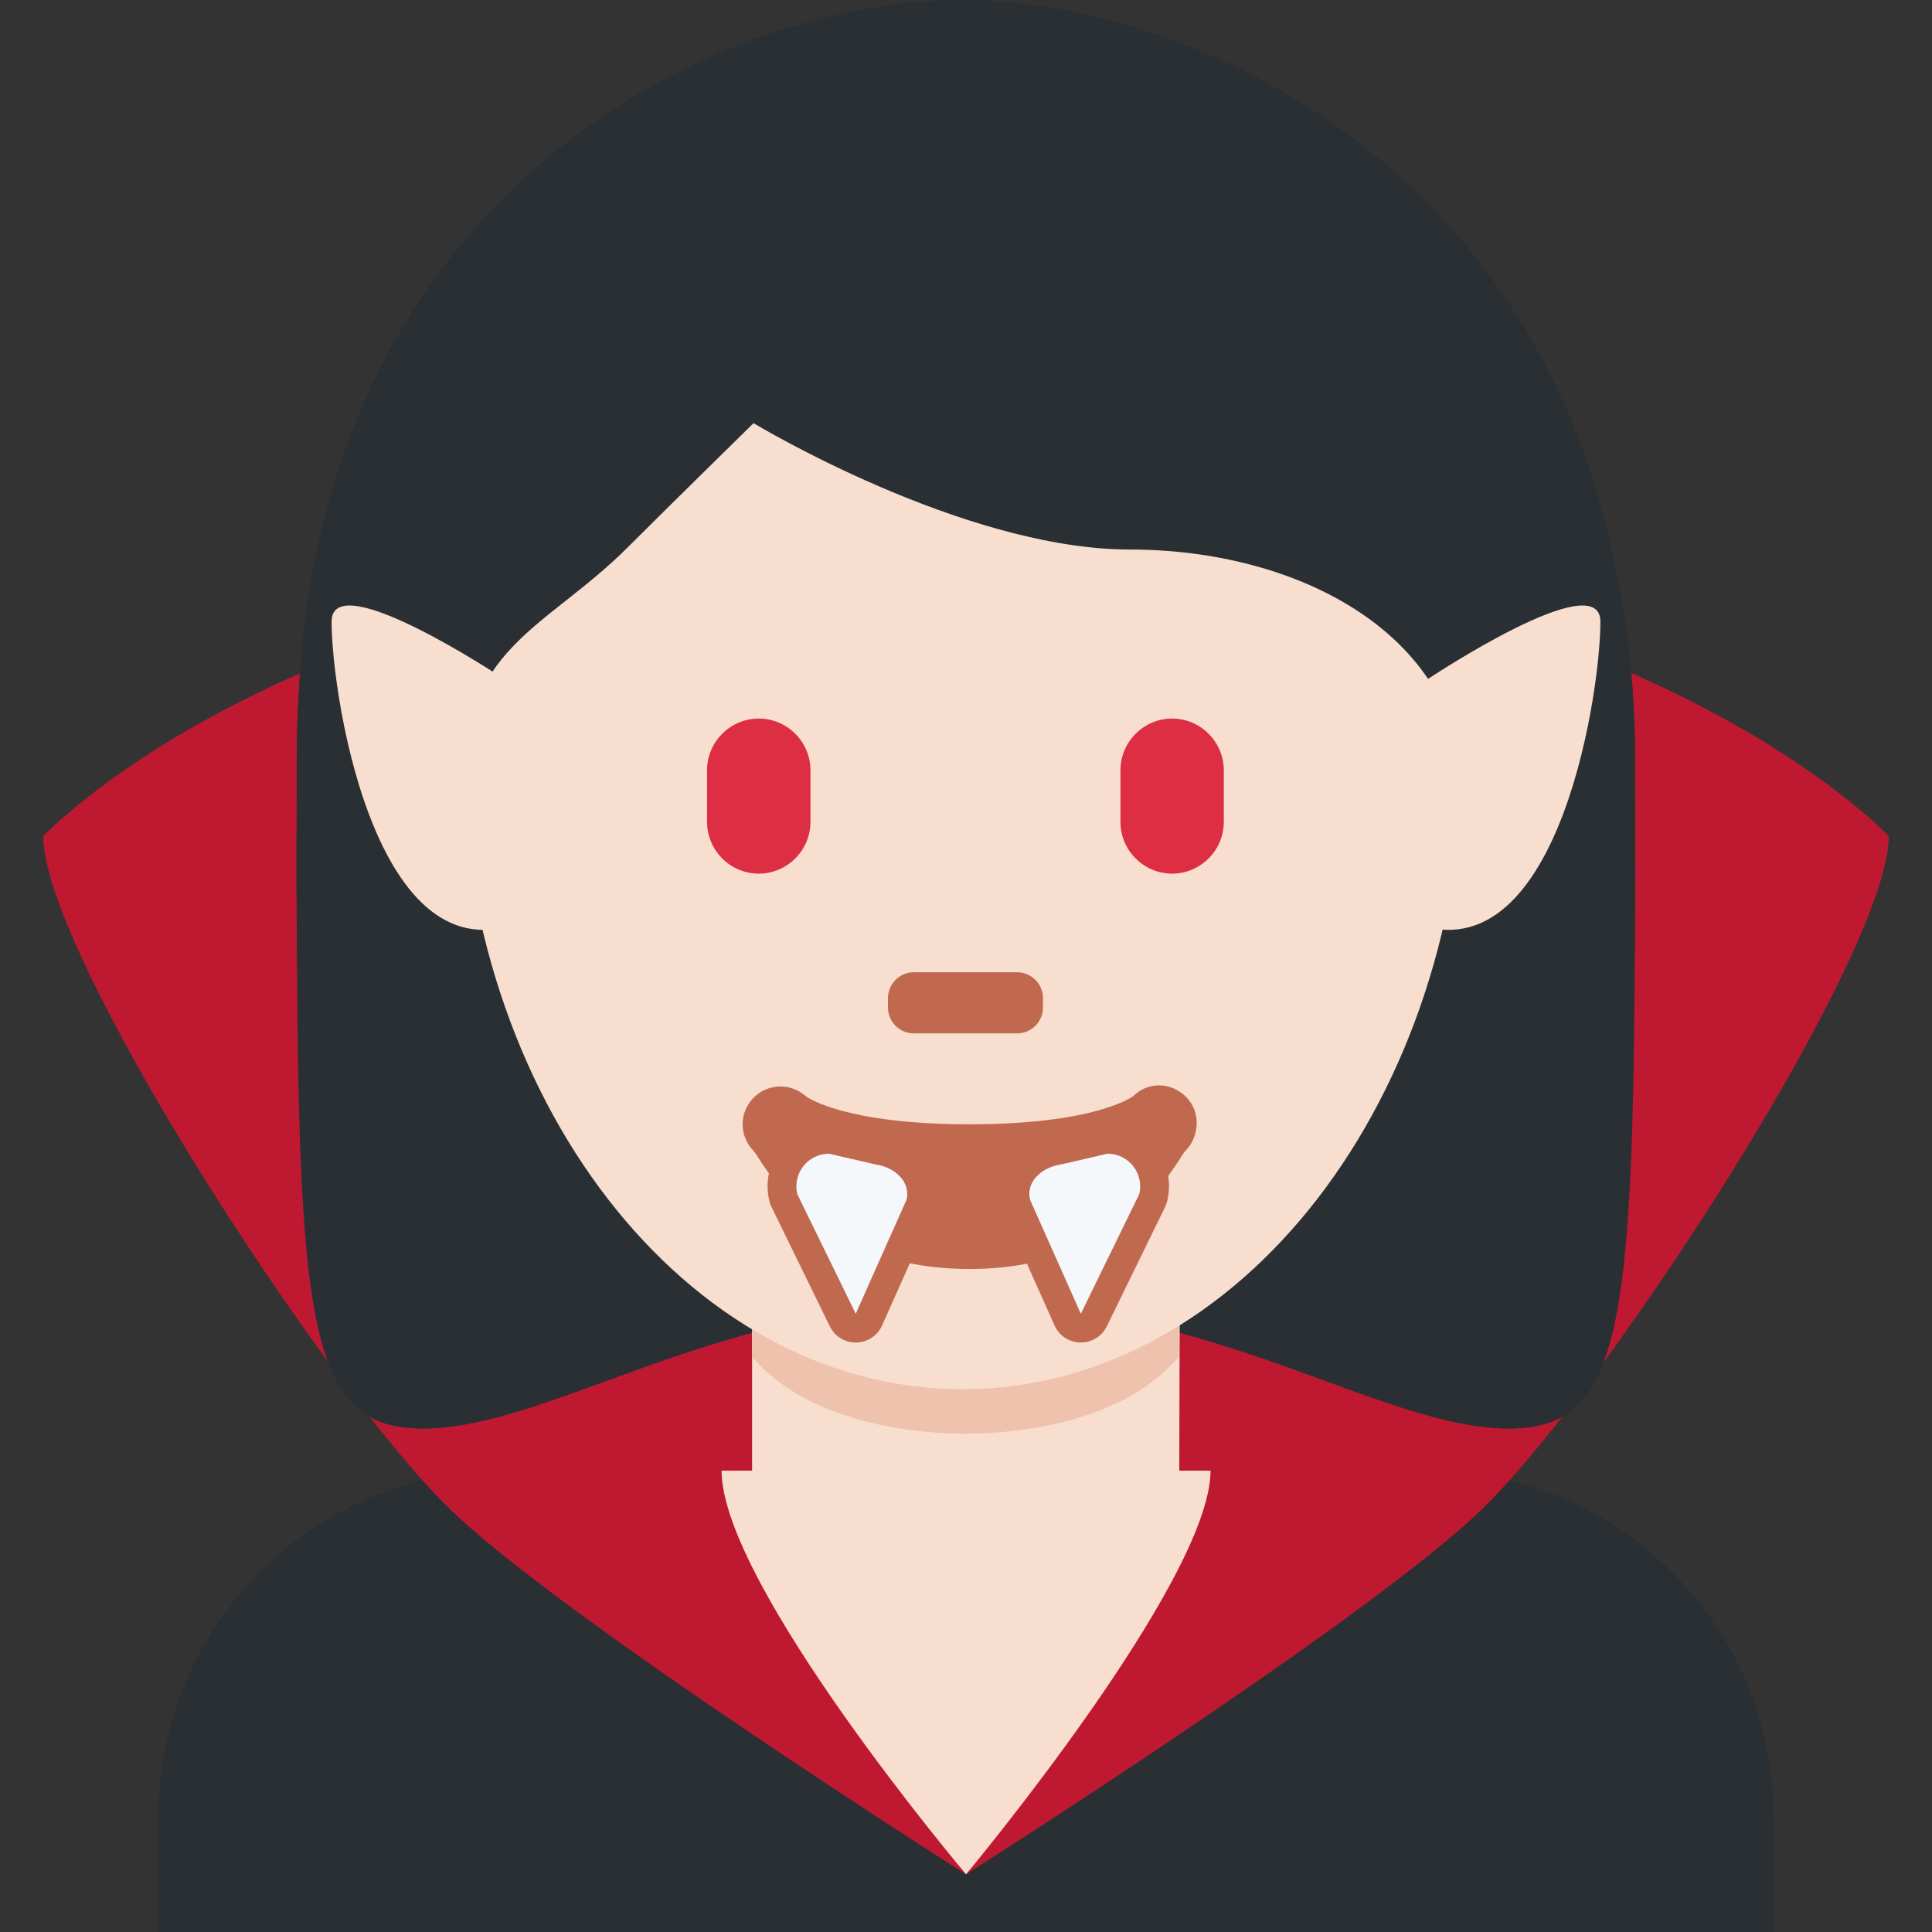 <?xml version="1.0" encoding="iso-8859-1"?>
<!-- Generator: Adobe Illustrator 19.0.0, SVG Export Plug-In . SVG Version: 6.00 Build 0)  -->
<svg xmlns="http://www.w3.org/2000/svg" xmlns:xlink="http://www.w3.org/1999/xlink" version="1.1" id="Capa_1" x="0px" y="0px" viewBox="0 0 476.43 476.43" style="enable-background:new 0 0 476.43 476.43;" xml:space="preserve">
<rect x="0" y="0" width="476.43" height="476.43" fill="#333333" stroke="none"/>
<g transform="matrix(1.25 0 0 -1.25 0 45)">
	<g>
		<g>
			<path style="fill:#292F33;" d="M349.861-345.144v22.756c0,37.706-30.561,68.267-68.267,68.267H99.55     c-37.695,0-68.267-30.561-68.267-68.267v-22.756H349.861z"/>
			<g>
				<path style="fill:#BE1931;" d="M292.972-261.142c25.475,25.316,79.644,109.42,79.644,132.176c0,0-53.1,56.889-182.044,56.889      v-261.689C190.572-333.766,271.388-282.578,292.972-261.142"/>
				<path style="fill:#BE1931;" d="M88.172-261.142C62.697-235.827,8.528-151.722,8.528-128.966c0,0,53.1,56.889,182.044,56.889      v-261.689C190.572-333.766,109.756-282.578,88.172-261.142"/>
			</g>
			<path style="fill:#C1694F;" d="M199.105-160.255h-17.067c-4.699,0-8.533,3.834-8.533,8.533s3.834,8.533,8.533,8.533h17.067     c4.699,0,8.533-3.834,8.533-8.533S203.804-160.255,199.105-160.255"/>
			<g>
				<path style="fill:#292F33;" d="M190.572,18.182c49.493,0,131.994-24.747,131.994-131.994s0-132.005-24.747-132.005      c-24.758,0-57.754,24.758-107.247,24.758c-49.505,0-81.806-24.758-107.258-24.758c-27.568,0-24.747,98.998-24.747,132.005      C58.567-6.564,141.067,18.182,190.572,18.182"/>
				<path style="fill:#292F33;" d="M190.527,18.182c-49.493,0-131.994-24.747-131.994-131.994s0-132.005,24.747-132.005      c24.758,0,57.754,24.758,107.247,24.758c49.505,0,81.806-24.758,107.258-24.758c27.568,0,24.747,98.998,24.747,132.005      C322.532-6.564,240.031,18.182,190.527,18.182"/>
			</g>
			<g>
				<path style="fill:#F7DECE;" d="M238.814-254.122c0-21.845-48.23-79.644-48.23-79.644s-48.23,57.105-48.23,79.644H238.814z"/>
				<path style="fill:#F7DECE;" d="M148.372-256.91c17.67-12.846,33.667-11.822,42.2-11.822c8.533,0,26.453-1.024,42.064,11.446      l0.137,49.914h-84.4V-256.91z"/>
			</g>
			<path style="fill:#EEC2AD;" d="M148.372-231.639c11.73-13.926,34.384-15.201,42.086-15.201c7.703,0,30.379,1.274,42.109,15.201     v35.408h-84.196V-231.639z"/>
			<path style="fill:#F7DECE;" d="M90.903-110.204c0,70.337,44.328,127.363,99.009,127.363c54.647,0,98.975-57.025,98.975-127.363     c0-70.326-44.328-127.863-98.975-127.863C135.231-238.068,90.903-180.531,90.903-110.204"/>
			<path style="fill:#292F33;" d="M66.691-149.788c-0.25,12.06-0.535,2.697-0.535,5.609c0,41.256,24.758-5.962,24.758,23.427     c0,29.4,16.498,32.347,32.996,48.845c8.249,8.249,24.747,24.428,24.747,24.428s41.244-24.929,74.251-24.929     c32.996,0,66.003-16.577,66.003-49.584c0-32.984,24.747,19.103,24.747-22.141c0-2.947-0.273,6.406-0.489-5.655h8.67     c0.068,24.11,0.068,23.199,0.068,38.605C321.906-3.936,239.417,36,189.901,36C140.419,36,58.715-3.265,58.715-110.523     c0-9.557-0.239-15.155,0.102-39.265L66.691-149.788z"/>
			<g>
				<path style="fill:#DD2E44;" d="M149.68-136.351L149.68-136.351c-5.609,0-10.194,4.597-10.194,10.206v10.183      c0,5.609,4.585,10.206,10.194,10.206c5.621,0,10.206-4.597,10.206-10.206v-10.183      C159.886-131.754,155.301-136.351,149.68-136.351"/>
				<path style="fill:#DD2E44;" d="M231.236-136.351L231.236-136.351c-5.609,0-10.194,4.597-10.194,10.206v10.183      c0,5.609,4.585,10.206,10.194,10.206c5.609,0,10.194-4.597,10.194-10.206v-10.183      C241.431-131.754,236.846-136.351,231.236-136.351"/>
			</g>
			<path style="fill:#C1694F;" d="M200.653-167.867h-20.378c-2.822,0-5.097,2.287-5.097,5.097v1.855c0,2.81,2.276,5.109,5.097,5.109     h20.378c2.81,0,5.109-2.298,5.109-5.109v-1.855C205.761-165.58,203.463-167.867,200.653-167.867"/>
			<g>
				<path style="fill:#F7DECE;" d="M281.594-98.019l-5.348-1.468c0,0-13.562-38.684-0.011-45.466      c30.322-15.155,39.492,43.156,39.492,58.311C315.728-75.263,281.594-98.019,281.594-98.019"/>
				<path style="fill:#F7DECE;" d="M99.55-98.019l5.348-1.468c0,0,13.562-38.684,0.011-45.466      c-30.322-15.155-39.492,43.156-39.492,58.311C65.417-75.263,99.55-98.019,99.55-98.019"/>
			</g>
			<g>
				<path style="fill:#C1694F;" d="M191.255-214.345c-31.334,0-40.96,21.663-42.564,23.268c-2.913,2.924-2.913,7.634,0,10.547      c2.822,2.833,7.339,2.913,10.263,0.273c0.592-0.432,8.203-5.541,32.302-5.541c25.031,0,32.267,5.518,32.336,5.575      c2.913,2.89,7.475,2.753,10.388-0.159c2.913-2.913,2.753-7.771-0.159-10.695C232.215-192.682,222.589-214.345,191.255-214.345"/>
				<path style="fill:#C1694F;" d="M163.561-185.901c-3.766,0-7.248-1.695-9.557-4.665c-2.321-2.97-3.118-6.758-2.207-10.411      c0.091-0.387,0.228-0.751,0.398-1.115l11.514-23.575c0.956-1.957,2.947-3.186,5.12-3.186c0.023,0,0.057,0,0.091,0      c2.219,0.034,4.198,1.354,5.097,3.368l10.012,22.448c0.137,0.307,0.239,0.614,0.319,0.944c0.728,2.924,0.205,5.916-1.479,8.431      c-1.968,2.935-5.45,5.018-9.296,5.564l-8.727,2.048C164.426-185.946,163.994-185.901,163.561-185.901"/>
			</g>
			<path style="fill:#F5F8FA;" d="M172.755-193.729l-9.205,2.128c-4.187,0-7.259-3.937-6.246-7.999l11.514-23.575l10.001,22.448     C179.74-197.074,176.418-194.252,172.755-193.729"/>
			<path style="fill:#C1694F;" d="M218.493-185.901c-0.432,0-0.865-0.046-1.286-0.148l-9.205-2.128     c-3.368-0.466-6.849-2.549-8.818-5.484c-1.684-2.514-2.219-5.507-1.479-8.431c0.08-0.33,0.182-0.637,0.319-0.944l10.012-22.448     c0.899-2.014,2.879-3.334,5.097-3.368c0.034,0,0.068,0,0.091,0c2.173,0,4.164,1.229,5.12,3.186l11.514,23.575     c0.171,0.364,0.307,0.728,0.398,1.115c0.91,3.652,0.114,7.441-2.207,10.411C225.741-187.596,222.259-185.901,218.493-185.901"/>
			<path style="fill:#F5F8FA;" d="M209.289-193.729l9.205,2.128c4.187,0,7.259-3.937,6.246-7.999l-11.514-23.575l-10.001,22.448     C202.303-197.074,205.625-194.252,209.289-193.729"/>
		</g>
	</g>
</g>
<g>
</g>
<g>
</g>
<g>
</g>
<g>
</g>
<g>
</g>
<g>
</g>
<g>
</g>
<g>
</g>
<g>
</g>
<g>
</g>
<g>
</g>
<g>
</g>
<g>
</g>
<g>
</g>
<g>
</g>
</svg>
